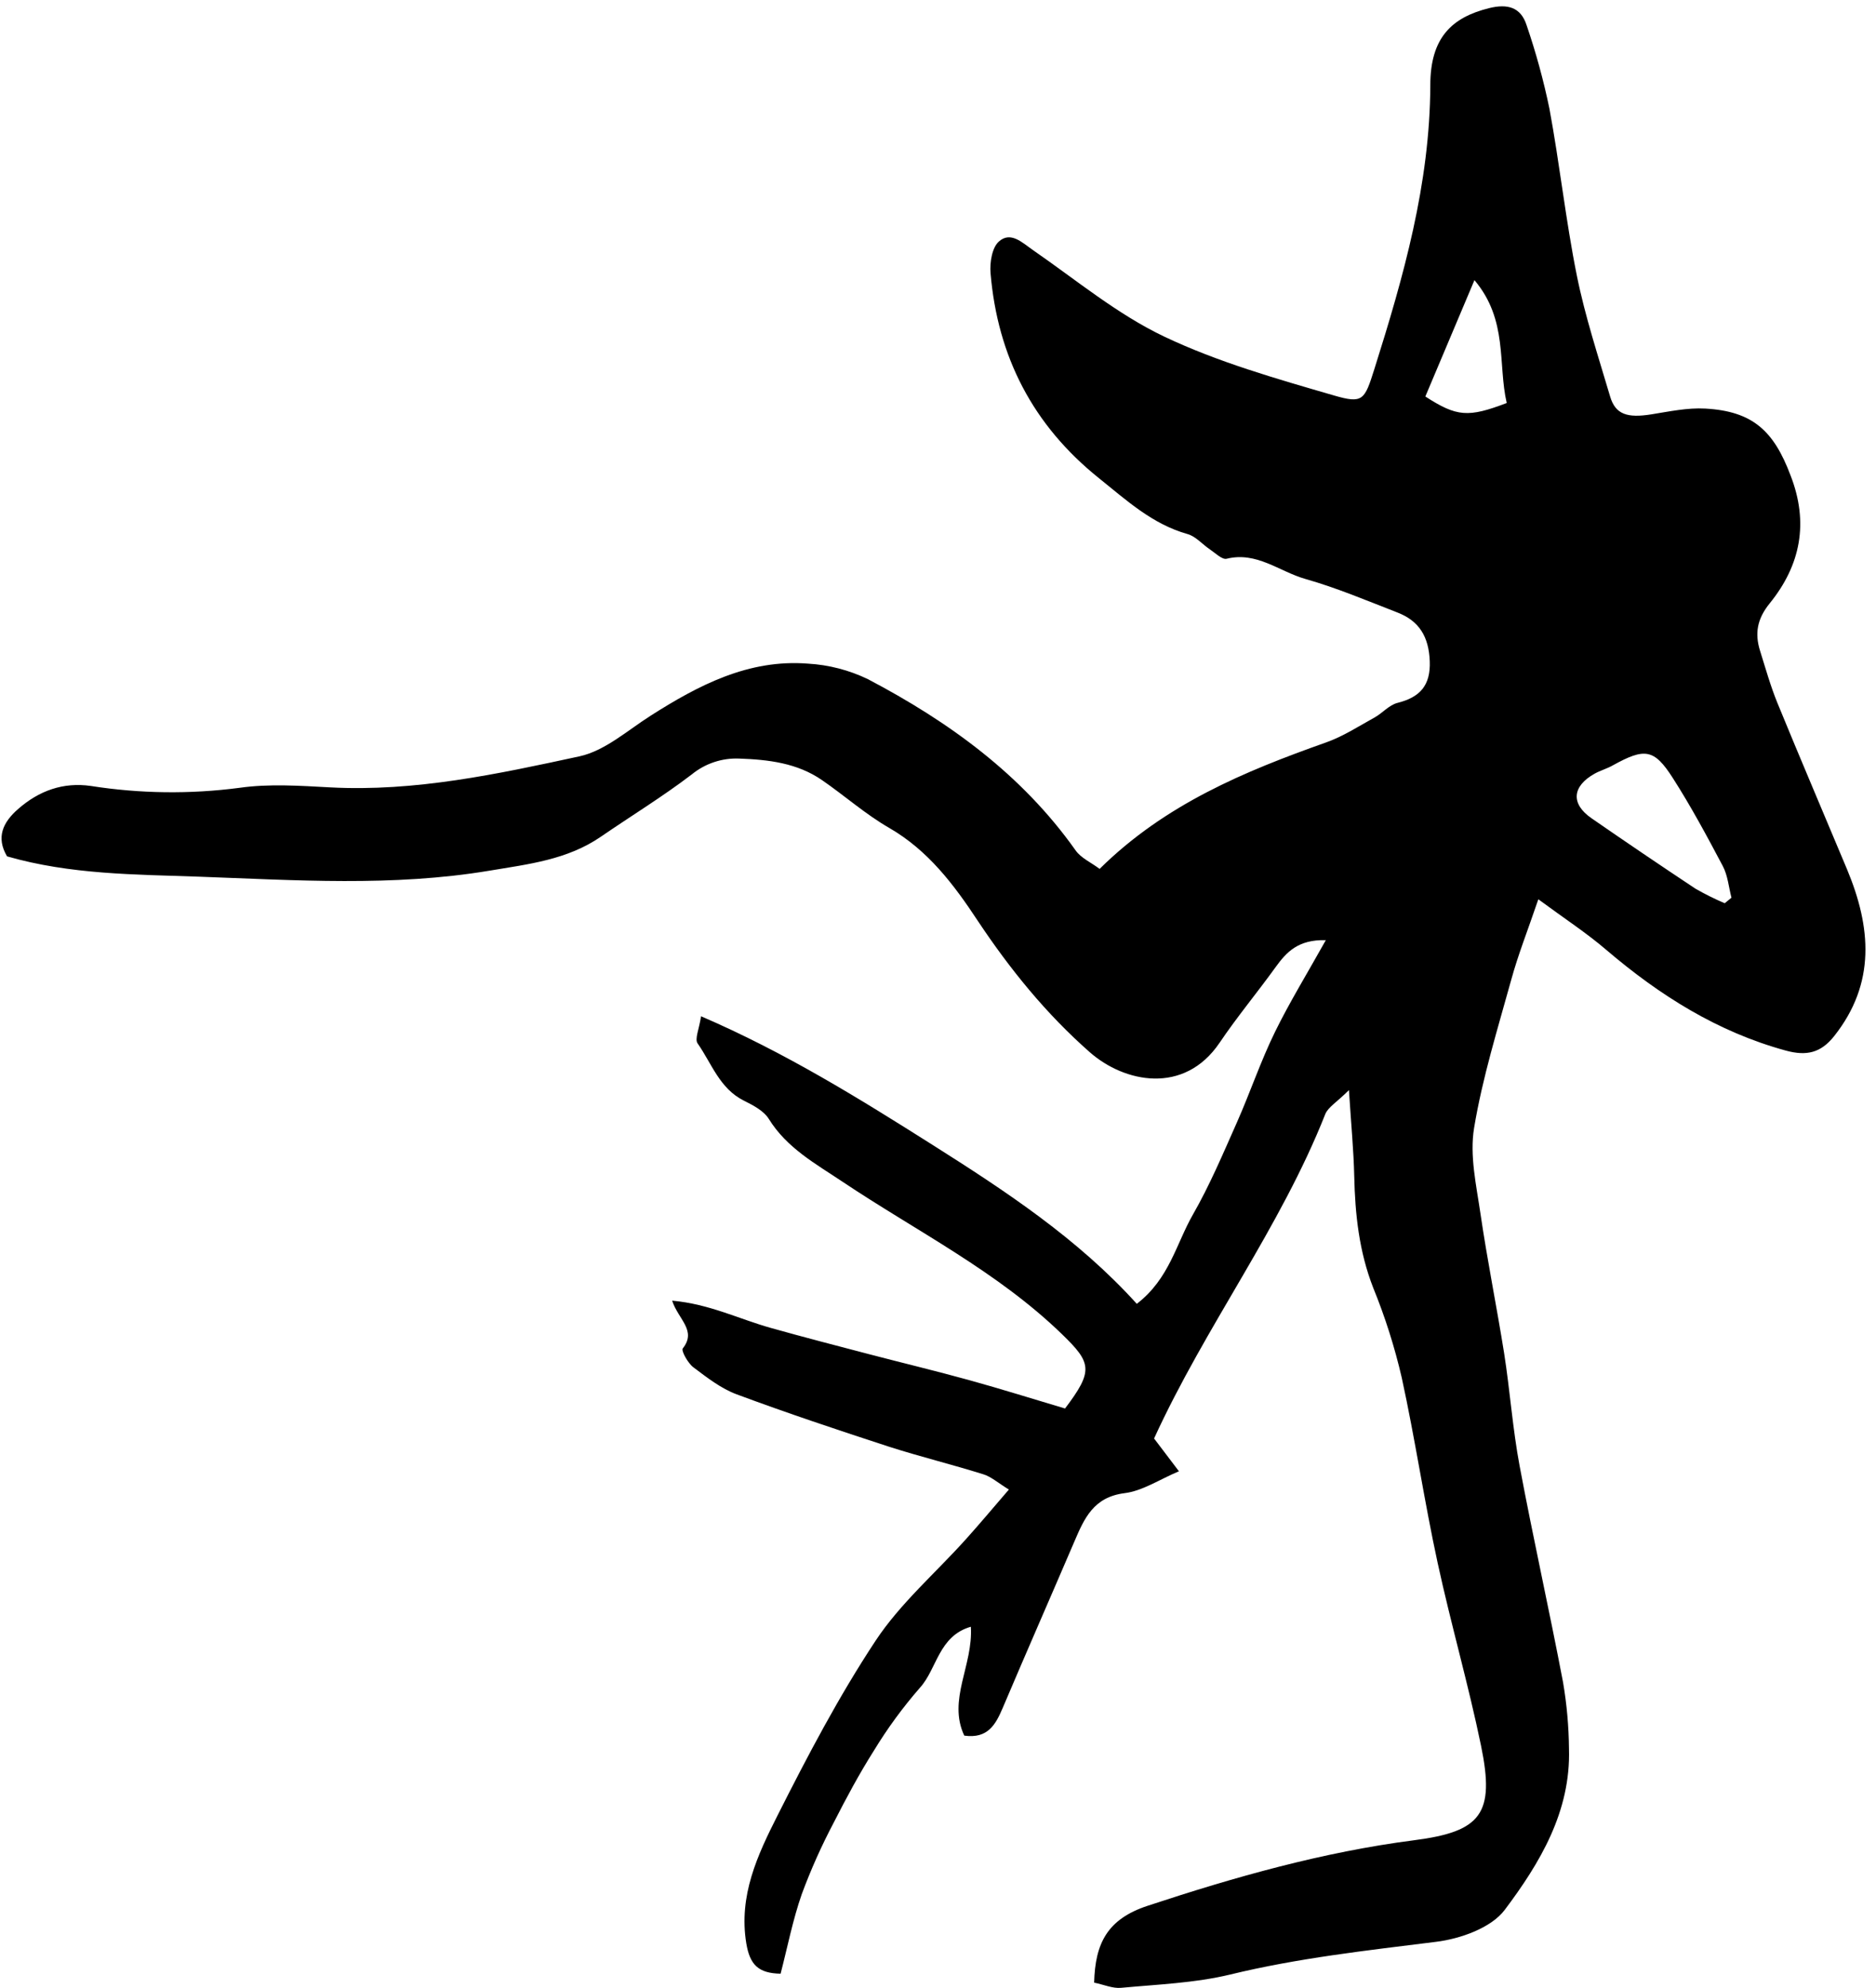 <svg width="151" height="160" viewBox="0 0 151 160" fill="none" xmlns="http://www.w3.org/2000/svg">
<g clip-path="url(#clip0_729_1514)">
<path d="M123.821 72.377C122.963 74.898 122.198 76.823 121.646 78.833C120.553 82.79 119.321 86.738 118.651 90.774C118.282 92.997 118.829 95.385 119.162 97.668C119.711 101.429 120.47 105.157 121.068 108.911C121.541 111.928 121.753 114.992 122.316 117.99C123.405 123.805 124.704 129.578 125.809 135.387C126.112 137.159 126.272 138.953 126.288 140.751C126.438 145.797 123.948 149.944 121.115 153.714C120.023 155.165 117.546 156.042 115.589 156.283C110.029 156.979 104.474 157.588 99.018 158.916C96.16 159.605 93.175 159.71 90.237 159.986C89.567 160.05 88.859 159.732 88.068 159.567C88.148 156.391 89.139 154.451 92.371 153.384C99.406 151.059 106.478 149.055 113.836 148.106C119.235 147.41 120.334 145.968 119.213 140.519C118.197 135.584 116.79 130.731 115.72 125.802C114.649 120.874 113.906 115.821 112.826 110.876C112.256 108.412 111.489 105.997 110.534 103.655C109.393 100.736 109.07 97.735 109.003 94.652C108.955 92.584 108.755 90.523 108.577 87.735C107.583 88.726 106.904 89.103 106.672 89.666C103.055 98.821 97.046 106.697 92.892 115.773L94.893 118.412C93.305 119.083 91.949 120 90.507 120.175C88.017 120.493 87.274 122.204 86.471 124.081C84.566 128.527 82.612 132.973 80.716 137.442C80.145 138.785 79.522 139.954 77.614 139.687C76.255 136.8 78.341 134.034 78.144 130.925C75.543 131.674 75.429 134.304 74.051 135.828C72.673 137.407 71.433 139.1 70.344 140.89C69.163 142.755 68.121 144.701 67.112 146.68C66.127 148.545 65.265 150.472 64.533 152.45C63.812 154.518 63.39 156.69 62.831 158.849C61.043 158.814 60.36 158.135 60.071 156.417C59.436 152.564 60.976 149.3 62.577 146.127C65 141.325 67.515 136.53 70.475 132.052C72.46 129.048 75.296 126.606 77.731 123.897C78.843 122.662 79.91 121.385 81.206 119.883C80.332 119.349 79.792 118.857 79.164 118.66C76.645 117.869 74.082 117.244 71.564 116.437C67.455 115.097 63.352 113.728 59.302 112.223C58.032 111.753 56.911 110.87 55.809 110.044C55.364 109.705 54.812 108.707 54.958 108.523C56.098 107.081 54.599 106.202 54.101 104.681C57.095 104.947 59.499 106.164 62.04 106.875C64.685 107.618 67.347 108.307 70.005 109.003C72.663 109.698 75.33 110.337 77.976 111.067C80.621 111.797 83.21 112.614 85.725 113.36C88.027 110.318 87.868 109.692 85.477 107.377C80.253 102.315 73.781 99.098 67.823 95.115C65.651 93.661 63.336 92.403 61.881 90.053C61.471 89.392 60.611 88.951 59.861 88.576C57.918 87.601 57.279 85.585 56.152 83.978C55.901 83.622 56.276 82.825 56.428 81.793C63.18 84.699 69.157 88.411 75.079 92.155C80.945 95.865 86.766 99.698 91.501 104.935C94.121 102.928 94.677 100.088 96.02 97.748C97.364 95.407 98.45 92.835 99.561 90.332C100.628 87.925 101.467 85.416 102.626 83.051C103.785 80.685 105.205 78.37 106.716 75.667C104.493 75.607 103.556 76.62 102.68 77.83C101.203 79.881 99.574 81.834 98.161 83.93C95.303 88.144 90.498 87.128 87.722 84.689C84.207 81.599 81.291 78.004 78.7 74.108C76.794 71.218 74.708 68.439 71.567 66.629C69.662 65.533 67.991 64.044 66.168 62.789C64.171 61.408 61.849 61.135 59.499 61.052C58.116 60.995 56.761 61.447 55.688 62.322C53.351 64.107 50.826 65.651 48.384 67.327C45.672 69.201 42.531 69.55 39.394 70.075C31.607 71.376 23.798 70.837 15.985 70.557C10.831 70.376 5.664 70.389 0.567 68.922C-0.332 67.397 0.227 66.184 1.459 65.111C3.143 63.637 5.086 62.935 7.312 63.256C11.276 63.877 15.307 63.928 19.285 63.405C21.67 63.066 24.144 63.24 26.57 63.37C33.411 63.733 40.041 62.3 46.634 60.874C48.683 60.43 50.496 58.797 52.351 57.613C56.235 55.139 60.255 53.037 65.031 53.411C66.708 53.507 68.35 53.932 69.862 54.663C76.369 58.083 82.247 62.329 86.569 68.433C87.011 69.068 87.84 69.42 88.507 69.932C93.772 64.73 100.165 62.081 106.745 59.75C108.11 59.267 109.362 58.451 110.642 57.743C111.277 57.391 111.813 56.739 112.483 56.571C114.297 56.117 115.157 55.167 115.081 53.211C115.005 51.255 114.24 49.969 112.461 49.289C110.01 48.337 107.58 47.307 105.059 46.593C102.978 46.002 101.156 44.37 98.733 44.97C98.367 45.059 97.827 44.513 97.395 44.224C96.783 43.814 96.249 43.169 95.582 42.982C92.743 42.182 90.682 40.27 88.459 38.489C83.13 34.217 80.294 28.691 79.729 21.975C79.659 21.127 79.85 19.92 80.405 19.434C81.358 18.593 82.276 19.529 83.168 20.145C86.63 22.54 89.936 25.293 93.696 27.084C98.031 29.145 102.74 30.482 107.374 31.829C109.702 32.505 109.832 32.207 110.616 29.727C112.969 22.276 115.097 14.801 115.126 6.861C115.126 3.006 116.879 1.402 119.839 0.659C121.334 0.284 122.411 0.57 122.878 2.034C123.63 4.229 124.243 6.469 124.713 8.741C125.539 13.187 126.025 17.732 126.92 22.178C127.584 25.468 128.645 28.682 129.598 31.908C130.023 33.35 130.969 33.661 132.926 33.347C134.361 33.118 135.825 32.804 137.257 32.883C141.068 33.096 142.767 34.668 144.117 38.25C145.61 42.074 144.933 45.494 142.434 48.572C141.437 49.807 141.227 50.975 141.669 52.382C142.11 53.789 142.51 55.221 143.069 56.587C144.901 61.059 146.804 65.505 148.668 69.963C150.608 74.613 151.005 79.135 147.629 83.394C146.569 84.727 145.429 85.013 143.749 84.556C138.239 83.051 133.586 80.11 129.305 76.461C127.724 75.102 125.961 73.955 123.821 72.377ZM138.823 72.695L139.366 72.25C139.144 71.396 139.071 70.465 138.671 69.709C137.4 67.305 136.108 64.901 134.644 62.615C133.132 60.249 132.376 60.179 129.794 61.611C129.337 61.868 128.816 62.011 128.356 62.265C126.536 63.282 126.419 64.692 128.095 65.851C130.867 67.769 133.657 69.659 136.467 71.523C137.228 71.96 138.015 72.352 138.823 72.695ZM121.277 32.435C120.547 29.298 121.398 25.767 118.679 22.546L114.726 31.912C117.266 33.553 118.178 33.617 121.277 32.435Z" fill="black"/>
</g>
<defs>
<clipPath id="clip0_729_1514">
<rect width="150" height="159.524" fill="white" transform="translate(0.16 0.472)"/>
</clipPath>
</defs>
</svg>
